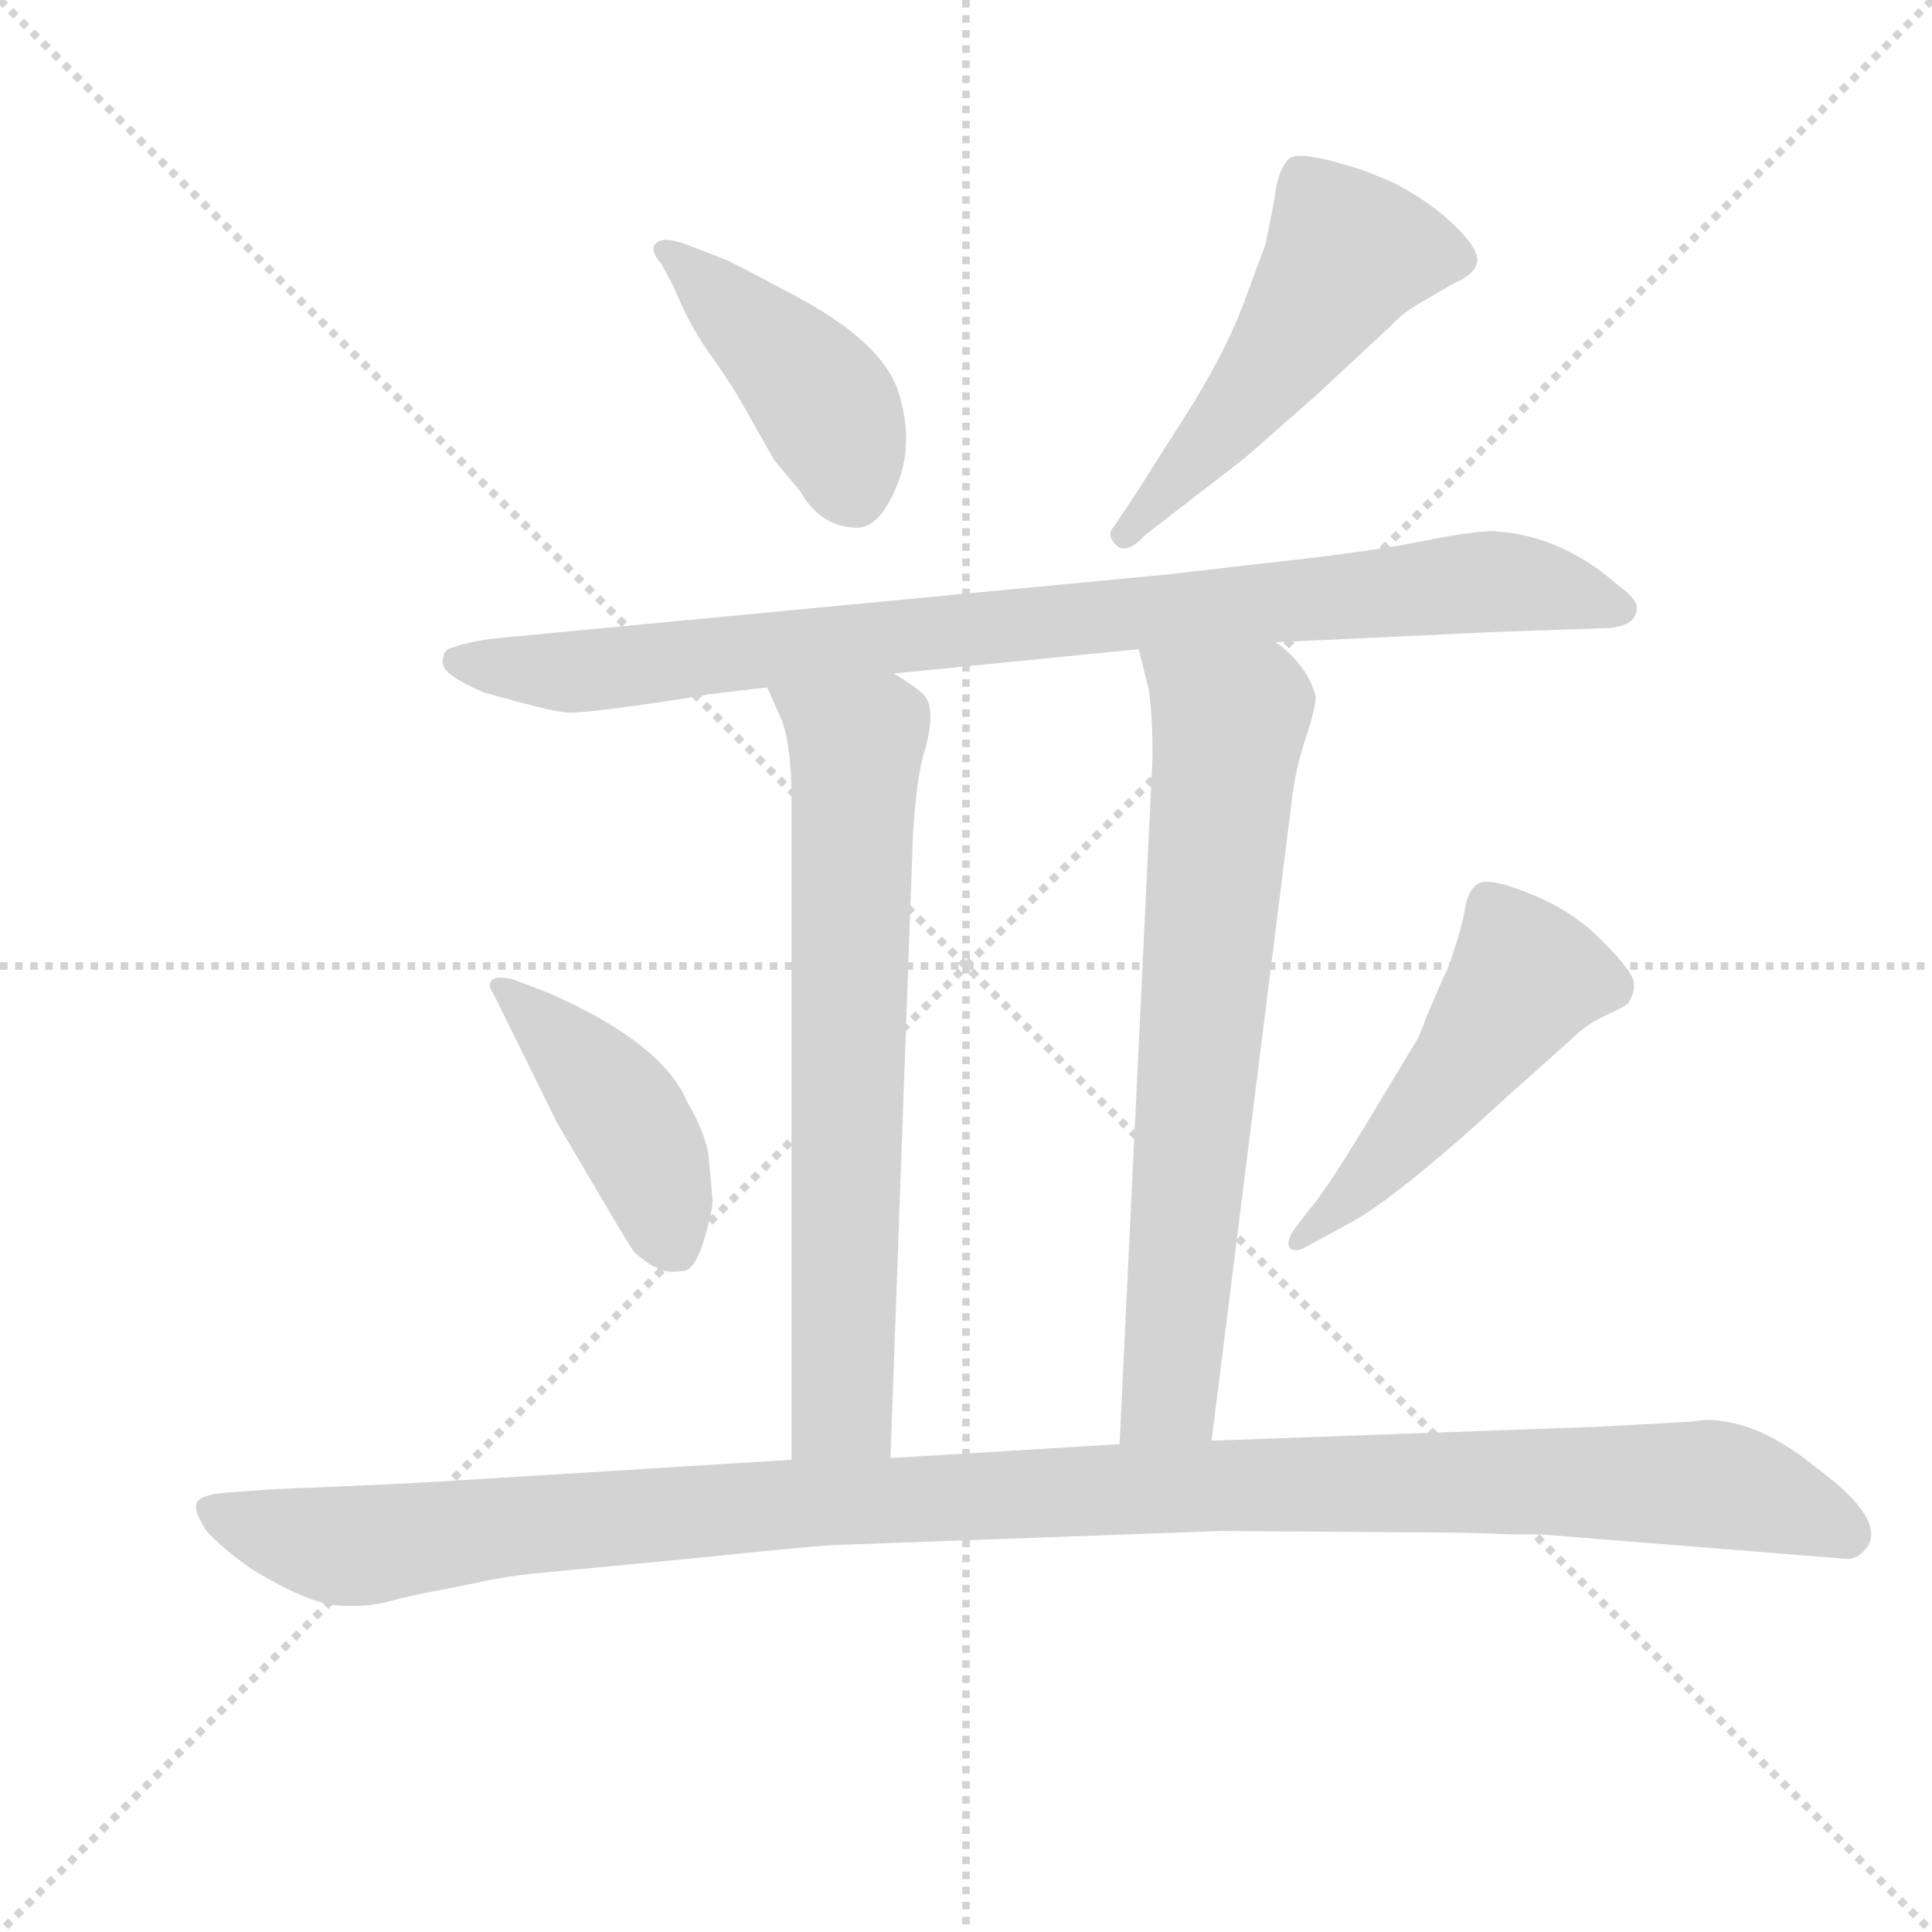 <svg version="1.1" viewBox="0 0 1024 1024" xmlns="http://www.w3.org/2000/svg">
  <g stroke="lightgray" stroke-dasharray="1,1" stroke-width="1" transform="scale(4, 4)">
    <line x1="0" y1="0" x2="256" y2="256"></line>
    <line x1="256" y1="0" x2="0" y2="256"></line>
    <line x1="128" y1="0" x2="128" y2="256"></line>
    <line x1="0" y1="128" x2="256" y2="128"></line>
  </g>
  <g transform="scale(0.92, -0.92) translate(60, -830)">
    <style type="text/css">
      
        @keyframes keyframes0 {
          from {
            stroke: blue;
            stroke-dashoffset: 437;
            stroke-width: 128;
          }
          59% {
            animation-timing-function: step-end;
            stroke: blue;
            stroke-dashoffset: 0;
            stroke-width: 128;
          }
          to {
            stroke: black;
            stroke-width: 1024;
          }
        }
        #make-me-a-hanzi-animation-0 {
          animation: keyframes0 0.606s both;
          animation-delay: 0s;
          animation-timing-function: linear;
        }
      
        @keyframes keyframes1 {
          from {
            stroke: blue;
            stroke-dashoffset: 527;
            stroke-width: 128;
          }
          63% {
            animation-timing-function: step-end;
            stroke: blue;
            stroke-dashoffset: 0;
            stroke-width: 128;
          }
          to {
            stroke: black;
            stroke-width: 1024;
          }
        }
        #make-me-a-hanzi-animation-1 {
          animation: keyframes1 0.679s both;
          animation-delay: 0.606s;
          animation-timing-function: linear;
        }
      
        @keyframes keyframes2 {
          from {
            stroke: blue;
            stroke-dashoffset: 931;
            stroke-width: 128;
          }
          75% {
            animation-timing-function: step-end;
            stroke: blue;
            stroke-dashoffset: 0;
            stroke-width: 128;
          }
          to {
            stroke: black;
            stroke-width: 1024;
          }
        }
        #make-me-a-hanzi-animation-2 {
          animation: keyframes2 1.008s both;
          animation-delay: 1.285s;
          animation-timing-function: linear;
        }
      
        @keyframes keyframes3 {
          from {
            stroke: blue;
            stroke-dashoffset: 721;
            stroke-width: 128;
          }
          70% {
            animation-timing-function: step-end;
            stroke: blue;
            stroke-dashoffset: 0;
            stroke-width: 128;
          }
          to {
            stroke: black;
            stroke-width: 1024;
          }
        }
        #make-me-a-hanzi-animation-3 {
          animation: keyframes3 0.837s both;
          animation-delay: 2.292s;
          animation-timing-function: linear;
        }
      
        @keyframes keyframes4 {
          from {
            stroke: blue;
            stroke-dashoffset: 732;
            stroke-width: 128;
          }
          70% {
            animation-timing-function: step-end;
            stroke: blue;
            stroke-dashoffset: 0;
            stroke-width: 128;
          }
          to {
            stroke: black;
            stroke-width: 1024;
          }
        }
        #make-me-a-hanzi-animation-4 {
          animation: keyframes4 0.846s both;
          animation-delay: 3.129s;
          animation-timing-function: linear;
        }
      
        @keyframes keyframes5 {
          from {
            stroke: blue;
            stroke-dashoffset: 443;
            stroke-width: 128;
          }
          59% {
            animation-timing-function: step-end;
            stroke: blue;
            stroke-dashoffset: 0;
            stroke-width: 128;
          }
          to {
            stroke: black;
            stroke-width: 1024;
          }
        }
        #make-me-a-hanzi-animation-5 {
          animation: keyframes5 0.611s both;
          animation-delay: 3.975s;
          animation-timing-function: linear;
        }
      
        @keyframes keyframes6 {
          from {
            stroke: blue;
            stroke-dashoffset: 503;
            stroke-width: 128;
          }
          62% {
            animation-timing-function: step-end;
            stroke: blue;
            stroke-dashoffset: 0;
            stroke-width: 128;
          }
          to {
            stroke: black;
            stroke-width: 1024;
          }
        }
        #make-me-a-hanzi-animation-6 {
          animation: keyframes6 0.659s both;
          animation-delay: 4.585s;
          animation-timing-function: linear;
        }
      
        @keyframes keyframes7 {
          from {
            stroke: blue;
            stroke-dashoffset: 1211;
            stroke-width: 128;
          }
          80% {
            animation-timing-function: step-end;
            stroke: blue;
            stroke-dashoffset: 0;
            stroke-width: 128;
          }
          to {
            stroke: black;
            stroke-width: 1024;
          }
        }
        #make-me-a-hanzi-animation-7 {
          animation: keyframes7 1.236s both;
          animation-delay: 5.244s;
          animation-timing-function: linear;
        }
      
    </style>
    
      <path d="M 328 665 Q 337 643 348 627.5 Q 359 612 365 602 L 386 565 L 401 547 Q 413 526 434 526 Q 447 526 457 551 Q 467 576 457 606 Q 447 633 401 658 Q 377 671 359 680 L 336 689 Q 322 694 318 690 Q 314 686 321 678 L 328 665 Z" fill="lightgray"></path>
    
      <path d="M 582 527 Q 577 522 583 516 Q 589 510 600 522 L 657 566 L 698 602 L 741 642 Q 747 649 759 656 L 778 667 Q 790 672 791 679.5 Q 792 687 776.5 701.5 Q 761 716 740 726 L 725 732 Q 688 744 682.5 738.5 Q 677 733 675 720.5 Q 673 708 669 689 L 656 654 Q 645 625 622 589 Q 599 553 596 548 L 582 527 Z" fill="lightgray"></path>
    
      <path d="M 675 460 L 803 466 L 862 468 Q 883 468 883 480 Q 883 485 872 493 Q 839 522 800 524 Q 788 524 758.5 518 Q 729 512 664 505 L 612 499 L 223 462 Q 209 460 201 457 Q 195 456 195 448.5 Q 195 441 219 431 Q 258 420 266.5 419.5 Q 275 419 310 424 Q 345 429 348 430 L 382 434 L 455 442 L 596 456 L 675 460 Z" fill="lightgray"></path>
    
      <path d="M 382 434 L 390 416 Q 396 401 396 369 L 396 -11 C 396 -41 452 -40 453 -10 L 466 350 Q 468 381 472 395 Q 476 408 476 417 Q 476 426 472 430 Q 468 434 455 442 C 430 459 370 461 382 434 Z" fill="lightgray"></path>
    
      <path d="M 638 0 L 684 367 Q 686 386 692 404 Q 698 422 698 429 Q 693 447 675 460 C 653 480 589 485 596 456 L 602 432 Q 604 416 604 394 L 585 -2 C 584 -32 634 -30 638 0 Z" fill="lightgray"></path>
    
      <path d="M 235 266 Q 225 268 223 265 Q 221 262 224 258 L 261 183 L 284 144 Q 298 120 305 109 Q 314 101 318 100 Q 323 96 335 98 Q 341 100 346 117 Q 351 134 350.5 139 Q 350 144 348 166 Q 345 180 336 195 Q 322 229 256 258 L 235 266 Z" fill="lightgray"></path>
    
      <path d="M 685 121 Q 681 114 683 111 Q 686 108 693 112 L 717 125 Q 745 140 808 198 L 845 231 Q 854 240 865 245 Q 876 250 878 252 Q 883 260 880.5 266.5 Q 878 273 862 289 Q 846 305 823 314.5 Q 800 324 793 321.5 Q 786 319 784 306.5 Q 782 294 774 272 Q 766 255 757 232 L 725 179 Q 703 143 695 134 L 685 121 Z" fill="lightgray"></path>
    
      <path d="M 783 -53 L 814 -54 L 828 -54 L 1003 -68 Q 1010 -69 1016 -61 Q 1026 -45 987 -16 Q 953 12 923 12 L 914 11 L 897 10 Q 861 8 860 8 L 638 0 L 585 -2 L 453 -10 L 396 -11 L 202 -23 Q 172 -25 96 -28 L 70 -30 Q 56 -31 53.5 -35.5 Q 51 -40 59 -52 Q 68 -62 85 -74 Q 118 -94 135 -95 Q 152 -96 164.5 -92.5 Q 177 -89 194 -86 L 214 -82 Q 231 -78 253 -76 L 337 -68 Q 414 -60 424 -60 L 644 -52 L 783 -53 Z" fill="lightgray"></path>
    
    
      <clipPath id="make-me-a-hanzi-clip-0">
        <path d="M 328 665 Q 337 643 348 627.5 Q 359 612 365 602 L 386 565 L 401 547 Q 413 526 434 526 Q 447 526 457 551 Q 467 576 457 606 Q 447 633 401 658 Q 377 671 359 680 L 336 689 Q 322 694 318 690 Q 314 686 321 678 L 328 665 Z"></path>
      </clipPath>
      <path clip-path="url(#make-me-a-hanzi-clip-0)" d="M 323 685 L 415 597 L 432 546" fill="none" id="make-me-a-hanzi-animation-0" stroke-dasharray="309 618" stroke-linecap="round"></path>
    
      <clipPath id="make-me-a-hanzi-clip-1">
        <path d="M 582 527 Q 577 522 583 516 Q 589 510 600 522 L 657 566 L 698 602 L 741 642 Q 747 649 759 656 L 778 667 Q 790 672 791 679.5 Q 792 687 776.5 701.5 Q 761 716 740 726 L 725 732 Q 688 744 682.5 738.5 Q 677 733 675 720.5 Q 673 708 669 689 L 656 654 Q 645 625 622 589 Q 599 553 596 548 L 582 527 Z"></path>
      </clipPath>
      <path clip-path="url(#make-me-a-hanzi-clip-1)" d="M 780 681 L 716 684 L 674 619 L 588 522" fill="none" id="make-me-a-hanzi-animation-1" stroke-dasharray="399 798" stroke-linecap="round"></path>
    
      <clipPath id="make-me-a-hanzi-clip-2">
        <path d="M 675 460 L 803 466 L 862 468 Q 883 468 883 480 Q 883 485 872 493 Q 839 522 800 524 Q 788 524 758.5 518 Q 729 512 664 505 L 612 499 L 223 462 Q 209 460 201 457 Q 195 456 195 448.5 Q 195 441 219 431 Q 258 420 266.5 419.5 Q 275 419 310 424 Q 345 429 348 430 L 382 434 L 455 442 L 596 456 L 675 460 Z"></path>
      </clipPath>
      <path clip-path="url(#make-me-a-hanzi-clip-2)" d="M 204 449 L 270 443 L 804 495 L 874 479" fill="none" id="make-me-a-hanzi-animation-2" stroke-dasharray="803 1606" stroke-linecap="round"></path>
    
      <clipPath id="make-me-a-hanzi-clip-3">
        <path d="M 382 434 L 390 416 Q 396 401 396 369 L 396 -11 C 396 -41 452 -40 453 -10 L 466 350 Q 468 381 472 395 Q 476 408 476 417 Q 476 426 472 430 Q 468 434 455 442 C 430 459 370 461 382 434 Z"></path>
      </clipPath>
      <path clip-path="url(#make-me-a-hanzi-clip-3)" d="M 390 432 L 433 397 L 425 19 L 403 -3" fill="none" id="make-me-a-hanzi-animation-3" stroke-dasharray="593 1186" stroke-linecap="round"></path>
    
      <clipPath id="make-me-a-hanzi-clip-4">
        <path d="M 638 0 L 684 367 Q 686 386 692 404 Q 698 422 698 429 Q 693 447 675 460 C 653 480 589 485 596 456 L 602 432 Q 604 416 604 394 L 585 -2 C 584 -32 634 -30 638 0 Z"></path>
      </clipPath>
      <path clip-path="url(#make-me-a-hanzi-clip-4)" d="M 604 452 L 648 410 L 614 27 L 591 6" fill="none" id="make-me-a-hanzi-animation-4" stroke-dasharray="604 1208" stroke-linecap="round"></path>
    
      <clipPath id="make-me-a-hanzi-clip-5">
        <path d="M 235 266 Q 225 268 223 265 Q 221 262 224 258 L 261 183 L 284 144 Q 298 120 305 109 Q 314 101 318 100 Q 323 96 335 98 Q 341 100 346 117 Q 351 134 350.5 139 Q 350 144 348 166 Q 345 180 336 195 Q 322 229 256 258 L 235 266 Z"></path>
      </clipPath>
      <path clip-path="url(#make-me-a-hanzi-clip-5)" d="M 229 262 L 299 188 L 313 163 L 329 109" fill="none" id="make-me-a-hanzi-animation-5" stroke-dasharray="315 630" stroke-linecap="round"></path>
    
      <clipPath id="make-me-a-hanzi-clip-6">
        <path d="M 685 121 Q 681 114 683 111 Q 686 108 693 112 L 717 125 Q 745 140 808 198 L 845 231 Q 854 240 865 245 Q 876 250 878 252 Q 883 260 880.5 266.5 Q 878 273 862 289 Q 846 305 823 314.5 Q 800 324 793 321.5 Q 786 319 784 306.5 Q 782 294 774 272 Q 766 255 757 232 L 725 179 Q 703 143 695 134 L 685 121 Z"></path>
      </clipPath>
      <path clip-path="url(#make-me-a-hanzi-clip-6)" d="M 798 310 L 817 265 L 757 184 L 688 115" fill="none" id="make-me-a-hanzi-animation-6" stroke-dasharray="375 750" stroke-linecap="round"></path>
    
      <clipPath id="make-me-a-hanzi-clip-7">
        <path d="M 783 -53 L 814 -54 L 828 -54 L 1003 -68 Q 1010 -69 1016 -61 Q 1026 -45 987 -16 Q 953 12 923 12 L 914 11 L 897 10 Q 861 8 860 8 L 638 0 L 585 -2 L 453 -10 L 396 -11 L 202 -23 Q 172 -25 96 -28 L 70 -30 Q 56 -31 53.5 -35.5 Q 51 -40 59 -52 Q 68 -62 85 -74 Q 118 -94 135 -95 Q 152 -96 164.5 -92.5 Q 177 -89 194 -86 L 214 -82 Q 231 -78 253 -76 L 337 -68 Q 414 -60 424 -60 L 644 -52 L 783 -53 Z"></path>
      </clipPath>
      <path clip-path="url(#make-me-a-hanzi-clip-7)" d="M 59 -39 L 136 -61 L 420 -35 L 647 -25 L 889 -24 L 940 -27 L 1004 -54" fill="none" id="make-me-a-hanzi-animation-7" stroke-dasharray="1083 2166" stroke-linecap="round"></path>
    
  </g>
</svg>